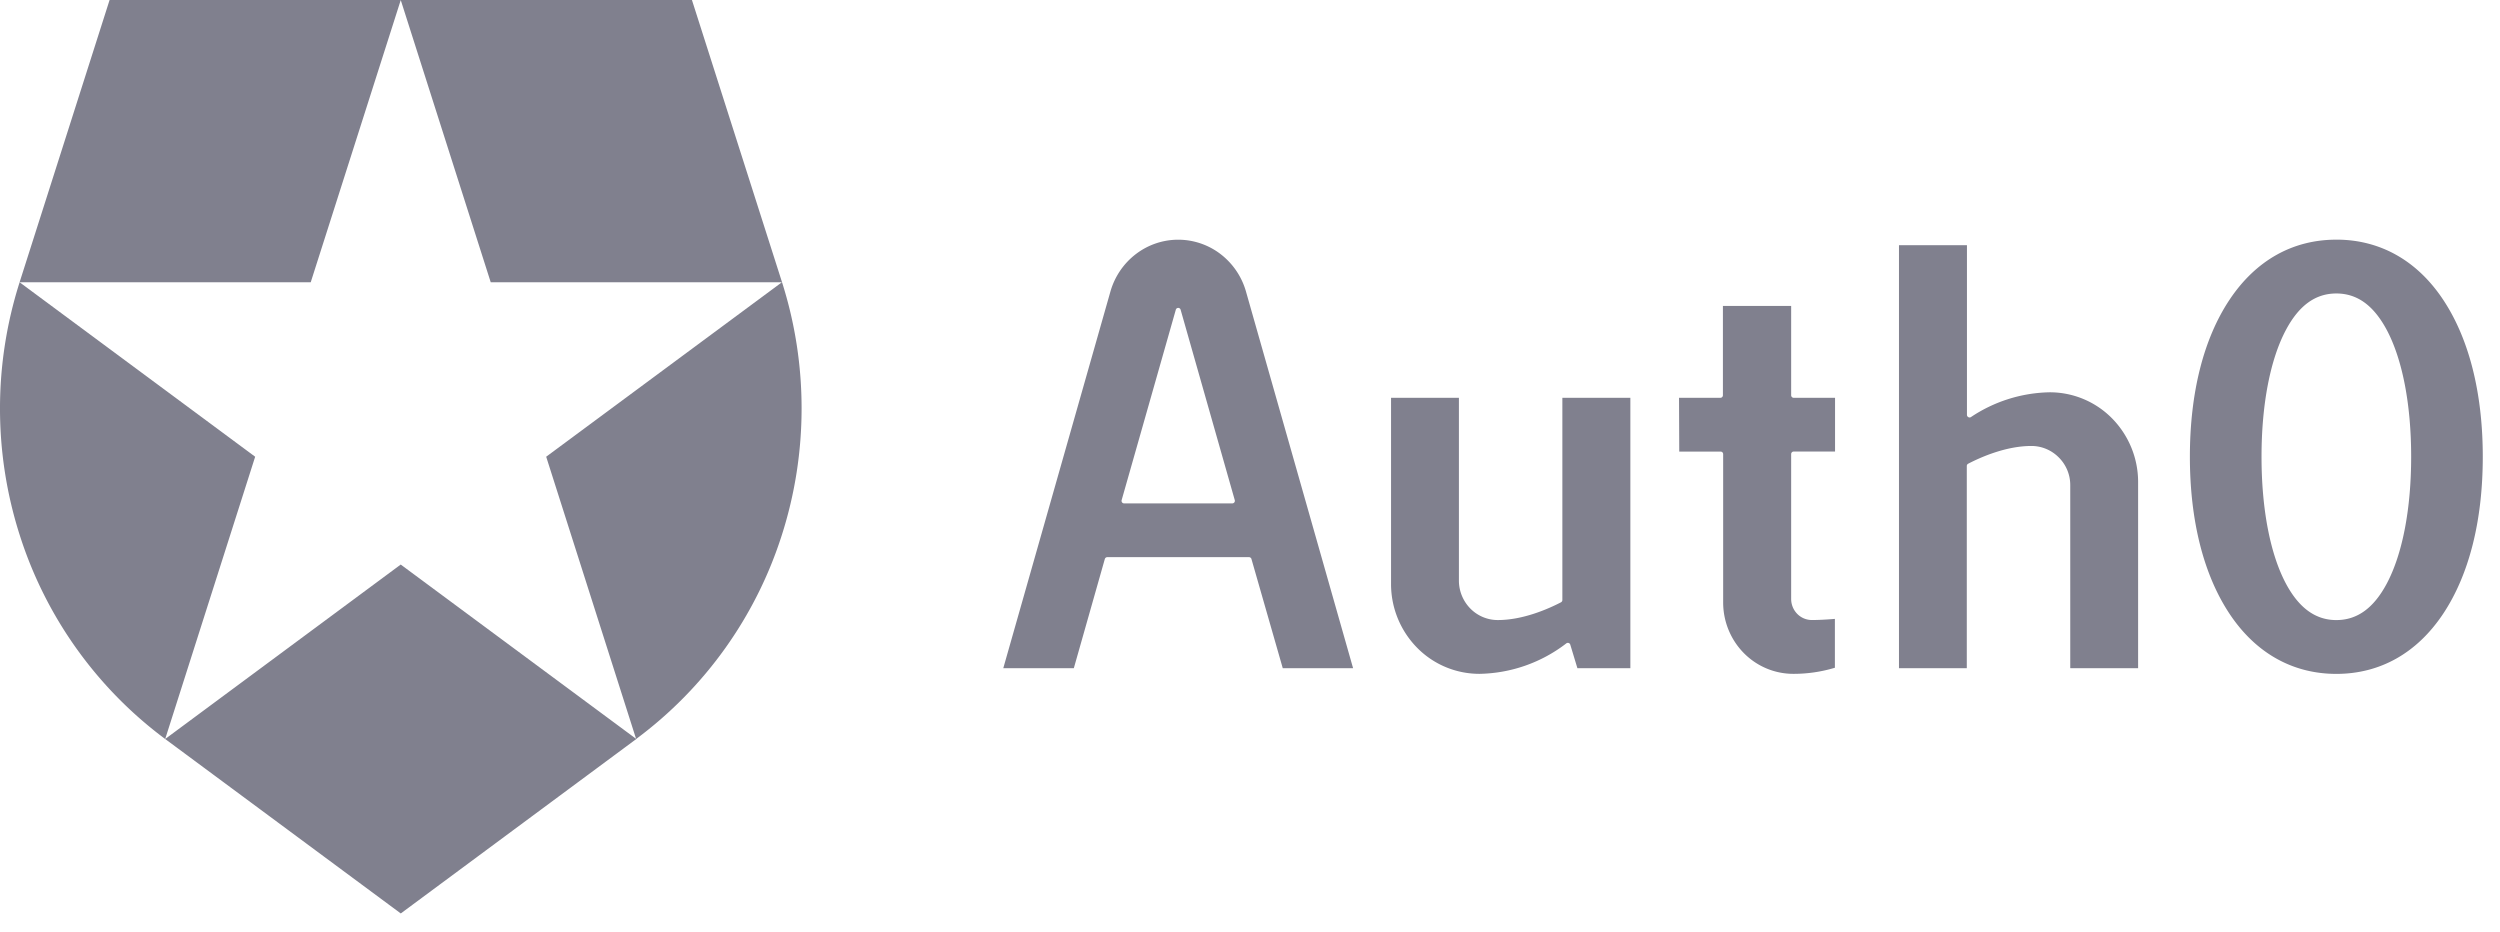 <svg width="110" height="41" viewBox="0 0 110 41" fill="none" xmlns="http://www.w3.org/2000/svg"><path fill-rule="evenodd" clip-rule="evenodd" d="M54.223 22.149H49.46a.11.11 0 01-.11-.092.113.113 0 01.002-.051l2.382-8.372a.11.11 0 01.215 0l2.381 8.372a.114.114 0 01-.018.098.112.112 0 01-.088.045zm2.218 7.251h3.095l-4.719-16.594a3.167 3.167 0 00-1.12-1.632 3.067 3.067 0 00-1.856-.627c-.669 0-1.32.22-1.855.627-.536.407-.93.98-1.121 1.632l-4.721 16.596h3.104l1.364-4.805a.113.113 0 01.107-.082h6.238a.11.11 0 01.067.023c.02.014.034.035.04.059l1.377 4.803zm17.446-9.53h1.821a.11.11 0 01.079.033c.02.021.032.05.032.08v6.546c.006.832.335 1.627.915 2.212.58.585 1.365.911 2.18.908a6.262 6.262 0 001.821-.268v-2.15c-.342.03-.728.05-1.014.05a.902.902 0 01-.644-.272.937.937 0 01-.266-.657v-6.37c0-.031.011-.06.032-.081a.11.11 0 01.079-.033h1.82v-2.365h-1.82a.11.11 0 01-.079-.033.114.114 0 01-.032-.08v-3.929h-3.003v3.93c0 .03-.011.058-.032.08a.11.11 0 01-.079.032h-1.82l.01 2.367zM91.1 29.4h2.977v-8.216a3.993 3.993 0 00-1.154-2.783 3.843 3.843 0 00-2.745-1.14 6.43 6.43 0 00-3.459 1.092.111.111 0 01-.115 0 .113.113 0 01-.058-.098V10.79h-2.991V29.4h2.984v-8.896a.113.113 0 01.06-.1c.56-.291 1.668-.781 2.777-.781.454-.002.89.18 1.212.506a1.71 1.71 0 01.503 1.214v8.05l.009.007zM61.206 17.503v8.217a3.993 3.993 0 001.152 2.786 3.842 3.842 0 002.746 1.143 6.435 6.435 0 003.813-1.34.111.111 0 01.175.055l.314 1.038h2.33V17.503h-2.992v8.898a.115.115 0 01-.06.1c-.561.291-1.668.781-2.777.781a1.692 1.692 0 01-1.208-.502 1.757 1.757 0 01-.507-1.226v-8.05h-2.986zm41.593 9.78c-.91 0-1.639-.524-2.216-1.6-.694-1.3-1.076-3.284-1.076-5.585s.382-4.285 1.076-5.585c.574-1.076 1.298-1.6 2.216-1.6.918 0 1.639.524 2.216 1.6.693 1.3 1.076 3.284 1.076 5.585s-.383 4.285-1.076 5.585c-.574 1.074-1.298 1.6-2.216 1.6zm0-16.738c-1.919 0-3.543.912-4.694 2.636-1.15 1.724-1.75 4.105-1.75 6.917 0 2.812.605 5.197 1.75 6.917 1.145 1.72 2.775 2.636 4.694 2.636s3.543-.912 4.694-2.636c1.15-1.724 1.749-4.109 1.749-6.919 0-2.81-.604-5.197-1.749-6.917-1.145-1.72-2.775-2.635-4.694-2.635v.001z" fill="#80808E"/><path d="M34.41 12.42L30.445 0H17.632l3.96 12.42H34.41zM17.632 0H4.822L.862 12.42h12.81L17.634 0zM.863 12.42a18.306 18.306 0 000 11.109 17.961 17.961 0 006.405 8.987l3.959-12.42L.863 12.42zm33.54 0l-10.371 7.676 3.958 12.42a17.96 17.96 0 006.414-8.984c1.153-3.61 1.155-7.5.006-11.112h-.007zM7.268 32.516l10.366 7.676 10.364-7.676-10.366-7.676-10.364 7.676z" fill="#80808E"/></svg>